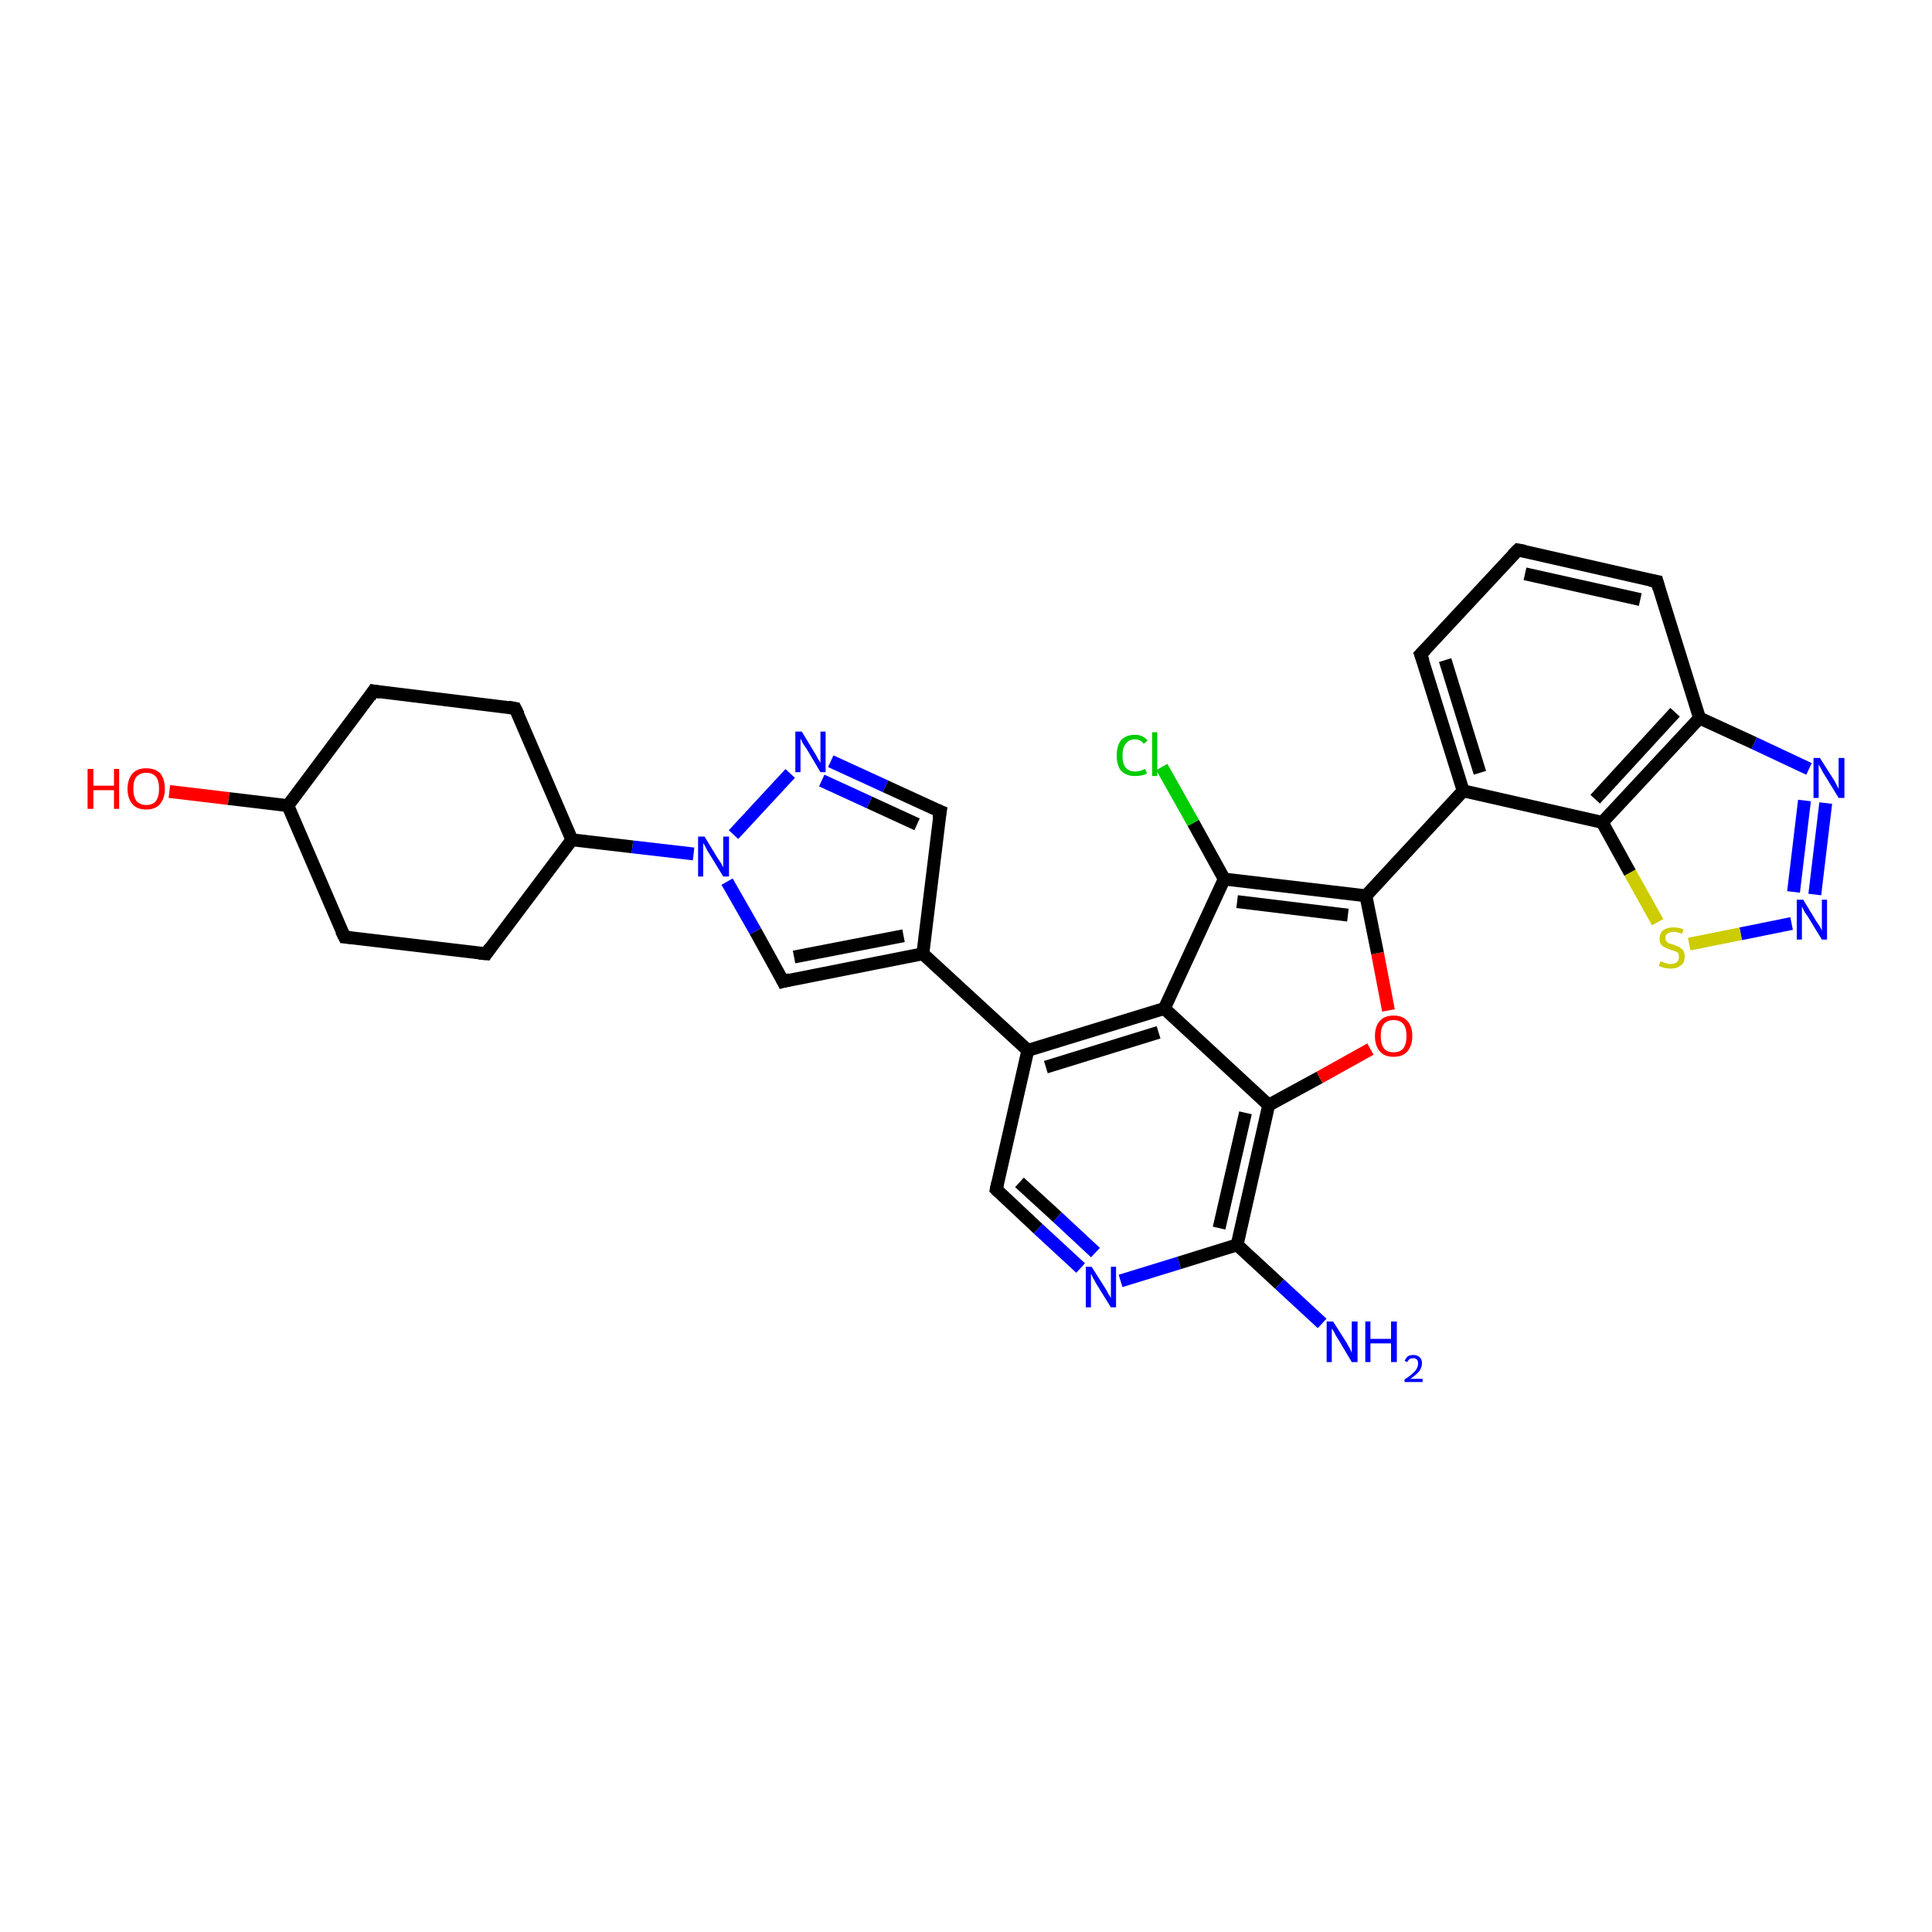 <?xml version='1.0' encoding='iso-8859-1'?>
<svg version='1.1' baseProfile='full'
              xmlns='http://www.w3.org/2000/svg'
                      xmlns:rdkit='http://www.rdkit.org/xml'
                      xmlns:xlink='http://www.w3.org/1999/xlink'
                  xml:space='preserve'
width='300px' height='300px' viewBox='0 0 300 300'>
<!-- END OF HEADER -->
<rect style='opacity:1.0;fill:#FFFFFF;stroke:none' width='300.0' height='300.0' x='0.0' y='0.0'> </rect>
<path class='bond-0 atom-0 atom-1' d='M 180.4,119.1 L 185.3,127.8' style='fill:none;fill-rule:evenodd;stroke:#00CC00;stroke-width:2.0px;stroke-linecap:butt;stroke-linejoin:miter;stroke-opacity:1' />
<path class='bond-0 atom-0 atom-1' d='M 185.3,127.8 L 190.1,136.5' style='fill:none;fill-rule:evenodd;stroke:#000000;stroke-width:2.0px;stroke-linecap:butt;stroke-linejoin:miter;stroke-opacity:1' />
<path class='bond-1 atom-1 atom-2' d='M 190.1,136.5 L 180.8,156.6' style='fill:none;fill-rule:evenodd;stroke:#000000;stroke-width:2.0px;stroke-linecap:butt;stroke-linejoin:miter;stroke-opacity:1' />
<path class='bond-2 atom-2 atom-3' d='M 180.8,156.6 L 159.6,163.1' style='fill:none;fill-rule:evenodd;stroke:#000000;stroke-width:2.0px;stroke-linecap:butt;stroke-linejoin:miter;stroke-opacity:1' />
<path class='bond-2 atom-2 atom-3' d='M 179.9,160.3 L 162.4,165.7' style='fill:none;fill-rule:evenodd;stroke:#000000;stroke-width:2.0px;stroke-linecap:butt;stroke-linejoin:miter;stroke-opacity:1' />
<path class='bond-3 atom-3 atom-4' d='M 159.6,163.1 L 143.3,148.1' style='fill:none;fill-rule:evenodd;stroke:#000000;stroke-width:2.0px;stroke-linecap:butt;stroke-linejoin:miter;stroke-opacity:1' />
<path class='bond-4 atom-4 atom-5' d='M 143.3,148.1 L 121.6,152.4' style='fill:none;fill-rule:evenodd;stroke:#000000;stroke-width:2.0px;stroke-linecap:butt;stroke-linejoin:miter;stroke-opacity:1' />
<path class='bond-4 atom-4 atom-5' d='M 140.3,145.3 L 123.3,148.6' style='fill:none;fill-rule:evenodd;stroke:#000000;stroke-width:2.0px;stroke-linecap:butt;stroke-linejoin:miter;stroke-opacity:1' />
<path class='bond-5 atom-5 atom-6' d='M 121.6,152.4 L 117.3,144.6' style='fill:none;fill-rule:evenodd;stroke:#000000;stroke-width:2.0px;stroke-linecap:butt;stroke-linejoin:miter;stroke-opacity:1' />
<path class='bond-5 atom-5 atom-6' d='M 117.3,144.6 L 112.9,136.9' style='fill:none;fill-rule:evenodd;stroke:#0000FF;stroke-width:2.0px;stroke-linecap:butt;stroke-linejoin:miter;stroke-opacity:1' />
<path class='bond-6 atom-6 atom-7' d='M 113.9,129.6 L 122.7,120.1' style='fill:none;fill-rule:evenodd;stroke:#0000FF;stroke-width:2.0px;stroke-linecap:butt;stroke-linejoin:miter;stroke-opacity:1' />
<path class='bond-7 atom-7 atom-8' d='M 129.0,118.2 L 137.5,122.1' style='fill:none;fill-rule:evenodd;stroke:#0000FF;stroke-width:2.0px;stroke-linecap:butt;stroke-linejoin:miter;stroke-opacity:1' />
<path class='bond-7 atom-7 atom-8' d='M 137.5,122.1 L 146.0,126.0' style='fill:none;fill-rule:evenodd;stroke:#000000;stroke-width:2.0px;stroke-linecap:butt;stroke-linejoin:miter;stroke-opacity:1' />
<path class='bond-7 atom-7 atom-8' d='M 127.6,121.2 L 135.0,124.6' style='fill:none;fill-rule:evenodd;stroke:#0000FF;stroke-width:2.0px;stroke-linecap:butt;stroke-linejoin:miter;stroke-opacity:1' />
<path class='bond-7 atom-7 atom-8' d='M 135.0,124.6 L 142.4,128.0' style='fill:none;fill-rule:evenodd;stroke:#000000;stroke-width:2.0px;stroke-linecap:butt;stroke-linejoin:miter;stroke-opacity:1' />
<path class='bond-8 atom-6 atom-9' d='M 107.7,132.6 L 98.2,131.5' style='fill:none;fill-rule:evenodd;stroke:#0000FF;stroke-width:2.0px;stroke-linecap:butt;stroke-linejoin:miter;stroke-opacity:1' />
<path class='bond-8 atom-6 atom-9' d='M 98.2,131.5 L 88.8,130.4' style='fill:none;fill-rule:evenodd;stroke:#000000;stroke-width:2.0px;stroke-linecap:butt;stroke-linejoin:miter;stroke-opacity:1' />
<path class='bond-9 atom-9 atom-10' d='M 88.8,130.4 L 80.0,110.0' style='fill:none;fill-rule:evenodd;stroke:#000000;stroke-width:2.0px;stroke-linecap:butt;stroke-linejoin:miter;stroke-opacity:1' />
<path class='bond-10 atom-10 atom-11' d='M 80.0,110.0 L 58.0,107.3' style='fill:none;fill-rule:evenodd;stroke:#000000;stroke-width:2.0px;stroke-linecap:butt;stroke-linejoin:miter;stroke-opacity:1' />
<path class='bond-11 atom-11 atom-12' d='M 58.0,107.3 L 44.7,125.1' style='fill:none;fill-rule:evenodd;stroke:#000000;stroke-width:2.0px;stroke-linecap:butt;stroke-linejoin:miter;stroke-opacity:1' />
<path class='bond-12 atom-12 atom-13' d='M 44.7,125.1 L 35.5,124.0' style='fill:none;fill-rule:evenodd;stroke:#000000;stroke-width:2.0px;stroke-linecap:butt;stroke-linejoin:miter;stroke-opacity:1' />
<path class='bond-12 atom-12 atom-13' d='M 35.5,124.0 L 26.3,122.9' style='fill:none;fill-rule:evenodd;stroke:#FF0000;stroke-width:2.0px;stroke-linecap:butt;stroke-linejoin:miter;stroke-opacity:1' />
<path class='bond-13 atom-12 atom-14' d='M 44.7,125.1 L 53.5,145.5' style='fill:none;fill-rule:evenodd;stroke:#000000;stroke-width:2.0px;stroke-linecap:butt;stroke-linejoin:miter;stroke-opacity:1' />
<path class='bond-14 atom-14 atom-15' d='M 53.5,145.5 L 75.5,148.1' style='fill:none;fill-rule:evenodd;stroke:#000000;stroke-width:2.0px;stroke-linecap:butt;stroke-linejoin:miter;stroke-opacity:1' />
<path class='bond-15 atom-3 atom-16' d='M 159.6,163.1 L 154.7,184.7' style='fill:none;fill-rule:evenodd;stroke:#000000;stroke-width:2.0px;stroke-linecap:butt;stroke-linejoin:miter;stroke-opacity:1' />
<path class='bond-16 atom-16 atom-17' d='M 154.7,184.7 L 161.2,190.8' style='fill:none;fill-rule:evenodd;stroke:#000000;stroke-width:2.0px;stroke-linecap:butt;stroke-linejoin:miter;stroke-opacity:1' />
<path class='bond-16 atom-16 atom-17' d='M 161.2,190.8 L 167.8,196.9' style='fill:none;fill-rule:evenodd;stroke:#0000FF;stroke-width:2.0px;stroke-linecap:butt;stroke-linejoin:miter;stroke-opacity:1' />
<path class='bond-16 atom-16 atom-17' d='M 158.3,183.6 L 164.2,189.0' style='fill:none;fill-rule:evenodd;stroke:#000000;stroke-width:2.0px;stroke-linecap:butt;stroke-linejoin:miter;stroke-opacity:1' />
<path class='bond-16 atom-16 atom-17' d='M 164.2,189.0 L 170.1,194.5' style='fill:none;fill-rule:evenodd;stroke:#0000FF;stroke-width:2.0px;stroke-linecap:butt;stroke-linejoin:miter;stroke-opacity:1' />
<path class='bond-17 atom-17 atom-18' d='M 174.0,198.9 L 183.1,196.1' style='fill:none;fill-rule:evenodd;stroke:#0000FF;stroke-width:2.0px;stroke-linecap:butt;stroke-linejoin:miter;stroke-opacity:1' />
<path class='bond-17 atom-17 atom-18' d='M 183.1,196.1 L 192.1,193.3' style='fill:none;fill-rule:evenodd;stroke:#000000;stroke-width:2.0px;stroke-linecap:butt;stroke-linejoin:miter;stroke-opacity:1' />
<path class='bond-18 atom-18 atom-19' d='M 192.1,193.3 L 198.7,199.4' style='fill:none;fill-rule:evenodd;stroke:#000000;stroke-width:2.0px;stroke-linecap:butt;stroke-linejoin:miter;stroke-opacity:1' />
<path class='bond-18 atom-18 atom-19' d='M 198.7,199.4 L 205.3,205.5' style='fill:none;fill-rule:evenodd;stroke:#0000FF;stroke-width:2.0px;stroke-linecap:butt;stroke-linejoin:miter;stroke-opacity:1' />
<path class='bond-19 atom-18 atom-20' d='M 192.1,193.3 L 197.0,171.6' style='fill:none;fill-rule:evenodd;stroke:#000000;stroke-width:2.0px;stroke-linecap:butt;stroke-linejoin:miter;stroke-opacity:1' />
<path class='bond-19 atom-18 atom-20' d='M 189.3,190.7 L 193.4,172.8' style='fill:none;fill-rule:evenodd;stroke:#000000;stroke-width:2.0px;stroke-linecap:butt;stroke-linejoin:miter;stroke-opacity:1' />
<path class='bond-20 atom-20 atom-21' d='M 197.0,171.6 L 204.9,167.3' style='fill:none;fill-rule:evenodd;stroke:#000000;stroke-width:2.0px;stroke-linecap:butt;stroke-linejoin:miter;stroke-opacity:1' />
<path class='bond-20 atom-20 atom-21' d='M 204.9,167.3 L 212.8,162.9' style='fill:none;fill-rule:evenodd;stroke:#FF0000;stroke-width:2.0px;stroke-linecap:butt;stroke-linejoin:miter;stroke-opacity:1' />
<path class='bond-21 atom-21 atom-22' d='M 215.6,156.9 L 213.9,148.0' style='fill:none;fill-rule:evenodd;stroke:#FF0000;stroke-width:2.0px;stroke-linecap:butt;stroke-linejoin:miter;stroke-opacity:1' />
<path class='bond-21 atom-21 atom-22' d='M 213.9,148.0 L 212.1,139.1' style='fill:none;fill-rule:evenodd;stroke:#000000;stroke-width:2.0px;stroke-linecap:butt;stroke-linejoin:miter;stroke-opacity:1' />
<path class='bond-22 atom-22 atom-23' d='M 212.1,139.1 L 227.2,122.8' style='fill:none;fill-rule:evenodd;stroke:#000000;stroke-width:2.0px;stroke-linecap:butt;stroke-linejoin:miter;stroke-opacity:1' />
<path class='bond-23 atom-23 atom-24' d='M 227.2,122.8 L 220.6,101.6' style='fill:none;fill-rule:evenodd;stroke:#000000;stroke-width:2.0px;stroke-linecap:butt;stroke-linejoin:miter;stroke-opacity:1' />
<path class='bond-23 atom-23 atom-24' d='M 229.8,120.0 L 224.4,102.5' style='fill:none;fill-rule:evenodd;stroke:#000000;stroke-width:2.0px;stroke-linecap:butt;stroke-linejoin:miter;stroke-opacity:1' />
<path class='bond-24 atom-24 atom-25' d='M 220.6,101.6 L 235.7,85.4' style='fill:none;fill-rule:evenodd;stroke:#000000;stroke-width:2.0px;stroke-linecap:butt;stroke-linejoin:miter;stroke-opacity:1' />
<path class='bond-25 atom-25 atom-26' d='M 235.7,85.4 L 257.3,90.3' style='fill:none;fill-rule:evenodd;stroke:#000000;stroke-width:2.0px;stroke-linecap:butt;stroke-linejoin:miter;stroke-opacity:1' />
<path class='bond-25 atom-25 atom-26' d='M 236.8,89.1 L 254.7,93.1' style='fill:none;fill-rule:evenodd;stroke:#000000;stroke-width:2.0px;stroke-linecap:butt;stroke-linejoin:miter;stroke-opacity:1' />
<path class='bond-26 atom-26 atom-27' d='M 257.3,90.3 L 263.9,111.5' style='fill:none;fill-rule:evenodd;stroke:#000000;stroke-width:2.0px;stroke-linecap:butt;stroke-linejoin:miter;stroke-opacity:1' />
<path class='bond-27 atom-27 atom-28' d='M 263.9,111.5 L 272.4,115.4' style='fill:none;fill-rule:evenodd;stroke:#000000;stroke-width:2.0px;stroke-linecap:butt;stroke-linejoin:miter;stroke-opacity:1' />
<path class='bond-27 atom-27 atom-28' d='M 272.4,115.4 L 280.9,119.4' style='fill:none;fill-rule:evenodd;stroke:#0000FF;stroke-width:2.0px;stroke-linecap:butt;stroke-linejoin:miter;stroke-opacity:1' />
<path class='bond-28 atom-28 atom-29' d='M 283.5,124.7 L 281.8,138.9' style='fill:none;fill-rule:evenodd;stroke:#0000FF;stroke-width:2.0px;stroke-linecap:butt;stroke-linejoin:miter;stroke-opacity:1' />
<path class='bond-28 atom-28 atom-29' d='M 280.2,124.3 L 278.5,138.5' style='fill:none;fill-rule:evenodd;stroke:#0000FF;stroke-width:2.0px;stroke-linecap:butt;stroke-linejoin:miter;stroke-opacity:1' />
<path class='bond-29 atom-29 atom-30' d='M 278.2,143.4 L 270.3,145.0' style='fill:none;fill-rule:evenodd;stroke:#0000FF;stroke-width:2.0px;stroke-linecap:butt;stroke-linejoin:miter;stroke-opacity:1' />
<path class='bond-29 atom-29 atom-30' d='M 270.3,145.0 L 262.3,146.6' style='fill:none;fill-rule:evenodd;stroke:#CCCC00;stroke-width:2.0px;stroke-linecap:butt;stroke-linejoin:miter;stroke-opacity:1' />
<path class='bond-30 atom-30 atom-31' d='M 257.4,143.2 L 253.1,135.5' style='fill:none;fill-rule:evenodd;stroke:#CCCC00;stroke-width:2.0px;stroke-linecap:butt;stroke-linejoin:miter;stroke-opacity:1' />
<path class='bond-30 atom-30 atom-31' d='M 253.1,135.5 L 248.8,127.7' style='fill:none;fill-rule:evenodd;stroke:#000000;stroke-width:2.0px;stroke-linecap:butt;stroke-linejoin:miter;stroke-opacity:1' />
<path class='bond-31 atom-8 atom-4' d='M 146.0,126.0 L 143.3,148.1' style='fill:none;fill-rule:evenodd;stroke:#000000;stroke-width:2.0px;stroke-linecap:butt;stroke-linejoin:miter;stroke-opacity:1' />
<path class='bond-32 atom-15 atom-9' d='M 75.5,148.1 L 88.8,130.4' style='fill:none;fill-rule:evenodd;stroke:#000000;stroke-width:2.0px;stroke-linecap:butt;stroke-linejoin:miter;stroke-opacity:1' />
<path class='bond-33 atom-31 atom-23' d='M 248.8,127.7 L 227.2,122.8' style='fill:none;fill-rule:evenodd;stroke:#000000;stroke-width:2.0px;stroke-linecap:butt;stroke-linejoin:miter;stroke-opacity:1' />
<path class='bond-34 atom-31 atom-27' d='M 248.8,127.7 L 263.9,111.5' style='fill:none;fill-rule:evenodd;stroke:#000000;stroke-width:2.0px;stroke-linecap:butt;stroke-linejoin:miter;stroke-opacity:1' />
<path class='bond-34 atom-31 atom-27' d='M 247.7,124.1 L 260.1,110.6' style='fill:none;fill-rule:evenodd;stroke:#000000;stroke-width:2.0px;stroke-linecap:butt;stroke-linejoin:miter;stroke-opacity:1' />
<path class='bond-35 atom-22 atom-1' d='M 212.1,139.1 L 190.1,136.5' style='fill:none;fill-rule:evenodd;stroke:#000000;stroke-width:2.0px;stroke-linecap:butt;stroke-linejoin:miter;stroke-opacity:1' />
<path class='bond-35 atom-22 atom-1' d='M 209.3,142.1 L 192.1,140.0' style='fill:none;fill-rule:evenodd;stroke:#000000;stroke-width:2.0px;stroke-linecap:butt;stroke-linejoin:miter;stroke-opacity:1' />
<path class='bond-36 atom-20 atom-2' d='M 197.0,171.6 L 180.8,156.6' style='fill:none;fill-rule:evenodd;stroke:#000000;stroke-width:2.0px;stroke-linecap:butt;stroke-linejoin:miter;stroke-opacity:1' />
<path d='M 122.7,152.1 L 121.6,152.4 L 121.4,152.0' style='fill:none;stroke:#000000;stroke-width:2.0px;stroke-linecap:butt;stroke-linejoin:miter;stroke-opacity:1;' />
<path d='M 145.5,125.8 L 146.0,126.0 L 145.8,127.1' style='fill:none;stroke:#000000;stroke-width:2.0px;stroke-linecap:butt;stroke-linejoin:miter;stroke-opacity:1;' />
<path d='M 80.5,111.0 L 80.0,110.0 L 78.9,109.8' style='fill:none;stroke:#000000;stroke-width:2.0px;stroke-linecap:butt;stroke-linejoin:miter;stroke-opacity:1;' />
<path d='M 59.1,107.5 L 58.0,107.3 L 57.4,108.2' style='fill:none;stroke:#000000;stroke-width:2.0px;stroke-linecap:butt;stroke-linejoin:miter;stroke-opacity:1;' />
<path d='M 53.0,144.5 L 53.5,145.5 L 54.6,145.6' style='fill:none;stroke:#000000;stroke-width:2.0px;stroke-linecap:butt;stroke-linejoin:miter;stroke-opacity:1;' />
<path d='M 74.4,148.0 L 75.5,148.1 L 76.1,147.2' style='fill:none;stroke:#000000;stroke-width:2.0px;stroke-linecap:butt;stroke-linejoin:miter;stroke-opacity:1;' />
<path d='M 154.9,183.7 L 154.7,184.7 L 155.0,185.0' style='fill:none;stroke:#000000;stroke-width:2.0px;stroke-linecap:butt;stroke-linejoin:miter;stroke-opacity:1;' />
<path d='M 221.0,102.7 L 220.6,101.6 L 221.4,100.8' style='fill:none;stroke:#000000;stroke-width:2.0px;stroke-linecap:butt;stroke-linejoin:miter;stroke-opacity:1;' />
<path d='M 234.9,86.2 L 235.7,85.4 L 236.8,85.6' style='fill:none;stroke:#000000;stroke-width:2.0px;stroke-linecap:butt;stroke-linejoin:miter;stroke-opacity:1;' />
<path d='M 256.2,90.1 L 257.3,90.3 L 257.6,91.4' style='fill:none;stroke:#000000;stroke-width:2.0px;stroke-linecap:butt;stroke-linejoin:miter;stroke-opacity:1;' />
<path class='atom-0' d='M 173.4 117.3
Q 173.4 115.8, 174.1 114.9
Q 174.9 114.1, 176.2 114.1
Q 177.5 114.1, 178.2 115.0
L 177.6 115.5
Q 177.1 114.8, 176.2 114.8
Q 175.3 114.8, 174.8 115.5
Q 174.3 116.1, 174.3 117.3
Q 174.3 118.6, 174.8 119.2
Q 175.3 119.8, 176.3 119.8
Q 177.0 119.8, 177.8 119.4
L 178.1 120.1
Q 177.8 120.3, 177.3 120.4
Q 176.8 120.5, 176.2 120.5
Q 174.9 120.5, 174.1 119.7
Q 173.4 118.9, 173.4 117.3
' fill='#00CC00'/>
<path class='atom-0' d='M 178.9 113.7
L 179.7 113.7
L 179.7 120.5
L 178.9 120.5
L 178.9 113.7
' fill='#00CC00'/>
<path class='atom-6' d='M 109.4 129.9
L 111.4 133.2
Q 111.6 133.5, 112.0 134.1
Q 112.3 134.7, 112.3 134.7
L 112.3 129.9
L 113.2 129.9
L 113.2 136.1
L 112.3 136.1
L 110.1 132.5
Q 109.8 132.1, 109.6 131.6
Q 109.3 131.1, 109.2 130.9
L 109.2 136.1
L 108.4 136.1
L 108.4 129.9
L 109.4 129.9
' fill='#0000FF'/>
<path class='atom-7' d='M 124.5 113.6
L 126.5 116.9
Q 126.7 117.2, 127.0 117.8
Q 127.4 118.4, 127.4 118.5
L 127.4 113.6
L 128.2 113.6
L 128.2 119.9
L 127.4 119.9
L 125.2 116.2
Q 124.9 115.8, 124.6 115.3
Q 124.4 114.8, 124.3 114.7
L 124.3 119.9
L 123.5 119.9
L 123.5 113.6
L 124.5 113.6
' fill='#0000FF'/>
<path class='atom-13' d='M 13.6 119.4
L 14.5 119.4
L 14.5 122.0
L 17.7 122.0
L 17.7 119.4
L 18.5 119.4
L 18.5 125.6
L 17.7 125.6
L 17.7 122.7
L 14.5 122.7
L 14.5 125.6
L 13.6 125.6
L 13.6 119.4
' fill='#FF0000'/>
<path class='atom-13' d='M 19.8 122.5
Q 19.8 121.0, 20.6 120.1
Q 21.3 119.3, 22.7 119.3
Q 24.1 119.3, 24.9 120.1
Q 25.6 121.0, 25.6 122.5
Q 25.6 124.0, 24.8 124.9
Q 24.1 125.7, 22.7 125.7
Q 21.3 125.7, 20.6 124.9
Q 19.8 124.0, 19.8 122.5
M 22.7 125.0
Q 23.7 125.0, 24.2 124.4
Q 24.7 123.7, 24.7 122.5
Q 24.7 121.2, 24.2 120.6
Q 23.7 120.0, 22.7 120.0
Q 21.8 120.0, 21.2 120.6
Q 20.7 121.2, 20.7 122.5
Q 20.7 123.7, 21.2 124.4
Q 21.8 125.0, 22.7 125.0
' fill='#FF0000'/>
<path class='atom-17' d='M 169.5 196.7
L 171.6 200.0
Q 171.8 200.3, 172.1 200.9
Q 172.5 201.5, 172.5 201.6
L 172.5 196.7
L 173.3 196.7
L 173.3 203.0
L 172.5 203.0
L 170.2 199.3
Q 170.0 198.9, 169.7 198.4
Q 169.5 197.9, 169.4 197.8
L 169.4 203.0
L 168.6 203.0
L 168.6 196.7
L 169.5 196.7
' fill='#0000FF'/>
<path class='atom-19' d='M 207.0 205.2
L 209.1 208.5
Q 209.3 208.9, 209.6 209.4
Q 209.9 210.0, 209.9 210.1
L 209.9 205.2
L 210.8 205.2
L 210.8 211.5
L 209.9 211.5
L 207.7 207.8
Q 207.4 207.4, 207.2 206.9
Q 206.9 206.4, 206.8 206.3
L 206.8 211.5
L 206.0 211.5
L 206.0 205.2
L 207.0 205.2
' fill='#0000FF'/>
<path class='atom-19' d='M 212.0 205.2
L 212.8 205.2
L 212.8 207.9
L 216.0 207.9
L 216.0 205.2
L 216.9 205.2
L 216.9 211.5
L 216.0 211.5
L 216.0 208.6
L 212.8 208.6
L 212.8 211.5
L 212.0 211.5
L 212.0 205.2
' fill='#0000FF'/>
<path class='atom-19' d='M 218.1 211.3
Q 218.3 210.9, 218.6 210.6
Q 219.0 210.4, 219.5 210.4
Q 220.1 210.4, 220.5 210.8
Q 220.8 211.1, 220.8 211.7
Q 220.8 212.3, 220.4 212.9
Q 219.9 213.5, 219.0 214.1
L 220.9 214.1
L 220.9 214.6
L 218.1 214.6
L 218.1 214.2
Q 218.9 213.7, 219.3 213.3
Q 219.8 212.9, 220.0 212.5
Q 220.2 212.1, 220.2 211.7
Q 220.2 211.3, 220.0 211.1
Q 219.8 210.9, 219.5 210.9
Q 219.2 210.9, 218.9 211.0
Q 218.7 211.2, 218.5 211.5
L 218.1 211.3
' fill='#0000FF'/>
<path class='atom-21' d='M 213.5 160.9
Q 213.5 159.3, 214.3 158.5
Q 215.0 157.7, 216.4 157.7
Q 217.8 157.7, 218.5 158.5
Q 219.3 159.3, 219.3 160.9
Q 219.3 162.4, 218.5 163.3
Q 217.8 164.1, 216.4 164.1
Q 215.0 164.1, 214.3 163.3
Q 213.5 162.4, 213.5 160.9
M 216.4 163.4
Q 217.4 163.4, 217.9 162.8
Q 218.4 162.1, 218.4 160.9
Q 218.4 159.6, 217.9 159.0
Q 217.4 158.4, 216.4 158.4
Q 215.4 158.4, 214.9 159.0
Q 214.4 159.6, 214.4 160.9
Q 214.4 162.1, 214.9 162.8
Q 215.4 163.4, 216.4 163.4
' fill='#FF0000'/>
<path class='atom-28' d='M 282.6 117.7
L 284.7 121.0
Q 284.9 121.3, 285.2 121.9
Q 285.5 122.5, 285.5 122.5
L 285.5 117.7
L 286.4 117.7
L 286.4 123.9
L 285.5 123.9
L 283.3 120.3
Q 283.0 119.9, 282.8 119.4
Q 282.5 118.9, 282.4 118.7
L 282.4 123.9
L 281.6 123.9
L 281.6 117.7
L 282.6 117.7
' fill='#0000FF'/>
<path class='atom-29' d='M 280.0 139.7
L 282.0 143.0
Q 282.2 143.3, 282.6 143.9
Q 282.9 144.5, 282.9 144.5
L 282.9 139.7
L 283.7 139.7
L 283.7 145.9
L 282.9 145.9
L 280.7 142.3
Q 280.4 141.9, 280.1 141.4
Q 279.9 140.9, 279.8 140.8
L 279.8 145.9
L 279.0 145.9
L 279.0 139.7
L 280.0 139.7
' fill='#0000FF'/>
<path class='atom-30' d='M 257.8 149.3
Q 257.9 149.3, 258.2 149.4
Q 258.5 149.5, 258.8 149.6
Q 259.1 149.7, 259.4 149.7
Q 260.0 149.7, 260.4 149.4
Q 260.7 149.1, 260.7 148.6
Q 260.7 148.3, 260.6 148.0
Q 260.4 147.8, 260.1 147.7
Q 259.9 147.6, 259.4 147.5
Q 258.9 147.3, 258.5 147.1
Q 258.2 147.0, 257.9 146.6
Q 257.7 146.3, 257.7 145.7
Q 257.7 145.0, 258.2 144.5
Q 258.8 144.0, 259.9 144.0
Q 260.6 144.0, 261.4 144.3
L 261.2 145.0
Q 260.4 144.7, 259.9 144.7
Q 259.3 144.7, 258.9 145.0
Q 258.6 145.2, 258.6 145.6
Q 258.6 146.0, 258.8 146.2
Q 259.0 146.4, 259.2 146.5
Q 259.5 146.6, 259.9 146.7
Q 260.4 146.9, 260.8 147.1
Q 261.1 147.3, 261.4 147.6
Q 261.6 148.0, 261.6 148.6
Q 261.6 149.5, 261.0 149.9
Q 260.4 150.4, 259.5 150.4
Q 258.9 150.4, 258.5 150.3
Q 258.1 150.2, 257.6 150.0
L 257.8 149.3
' fill='#CCCC00'/>
</svg>
